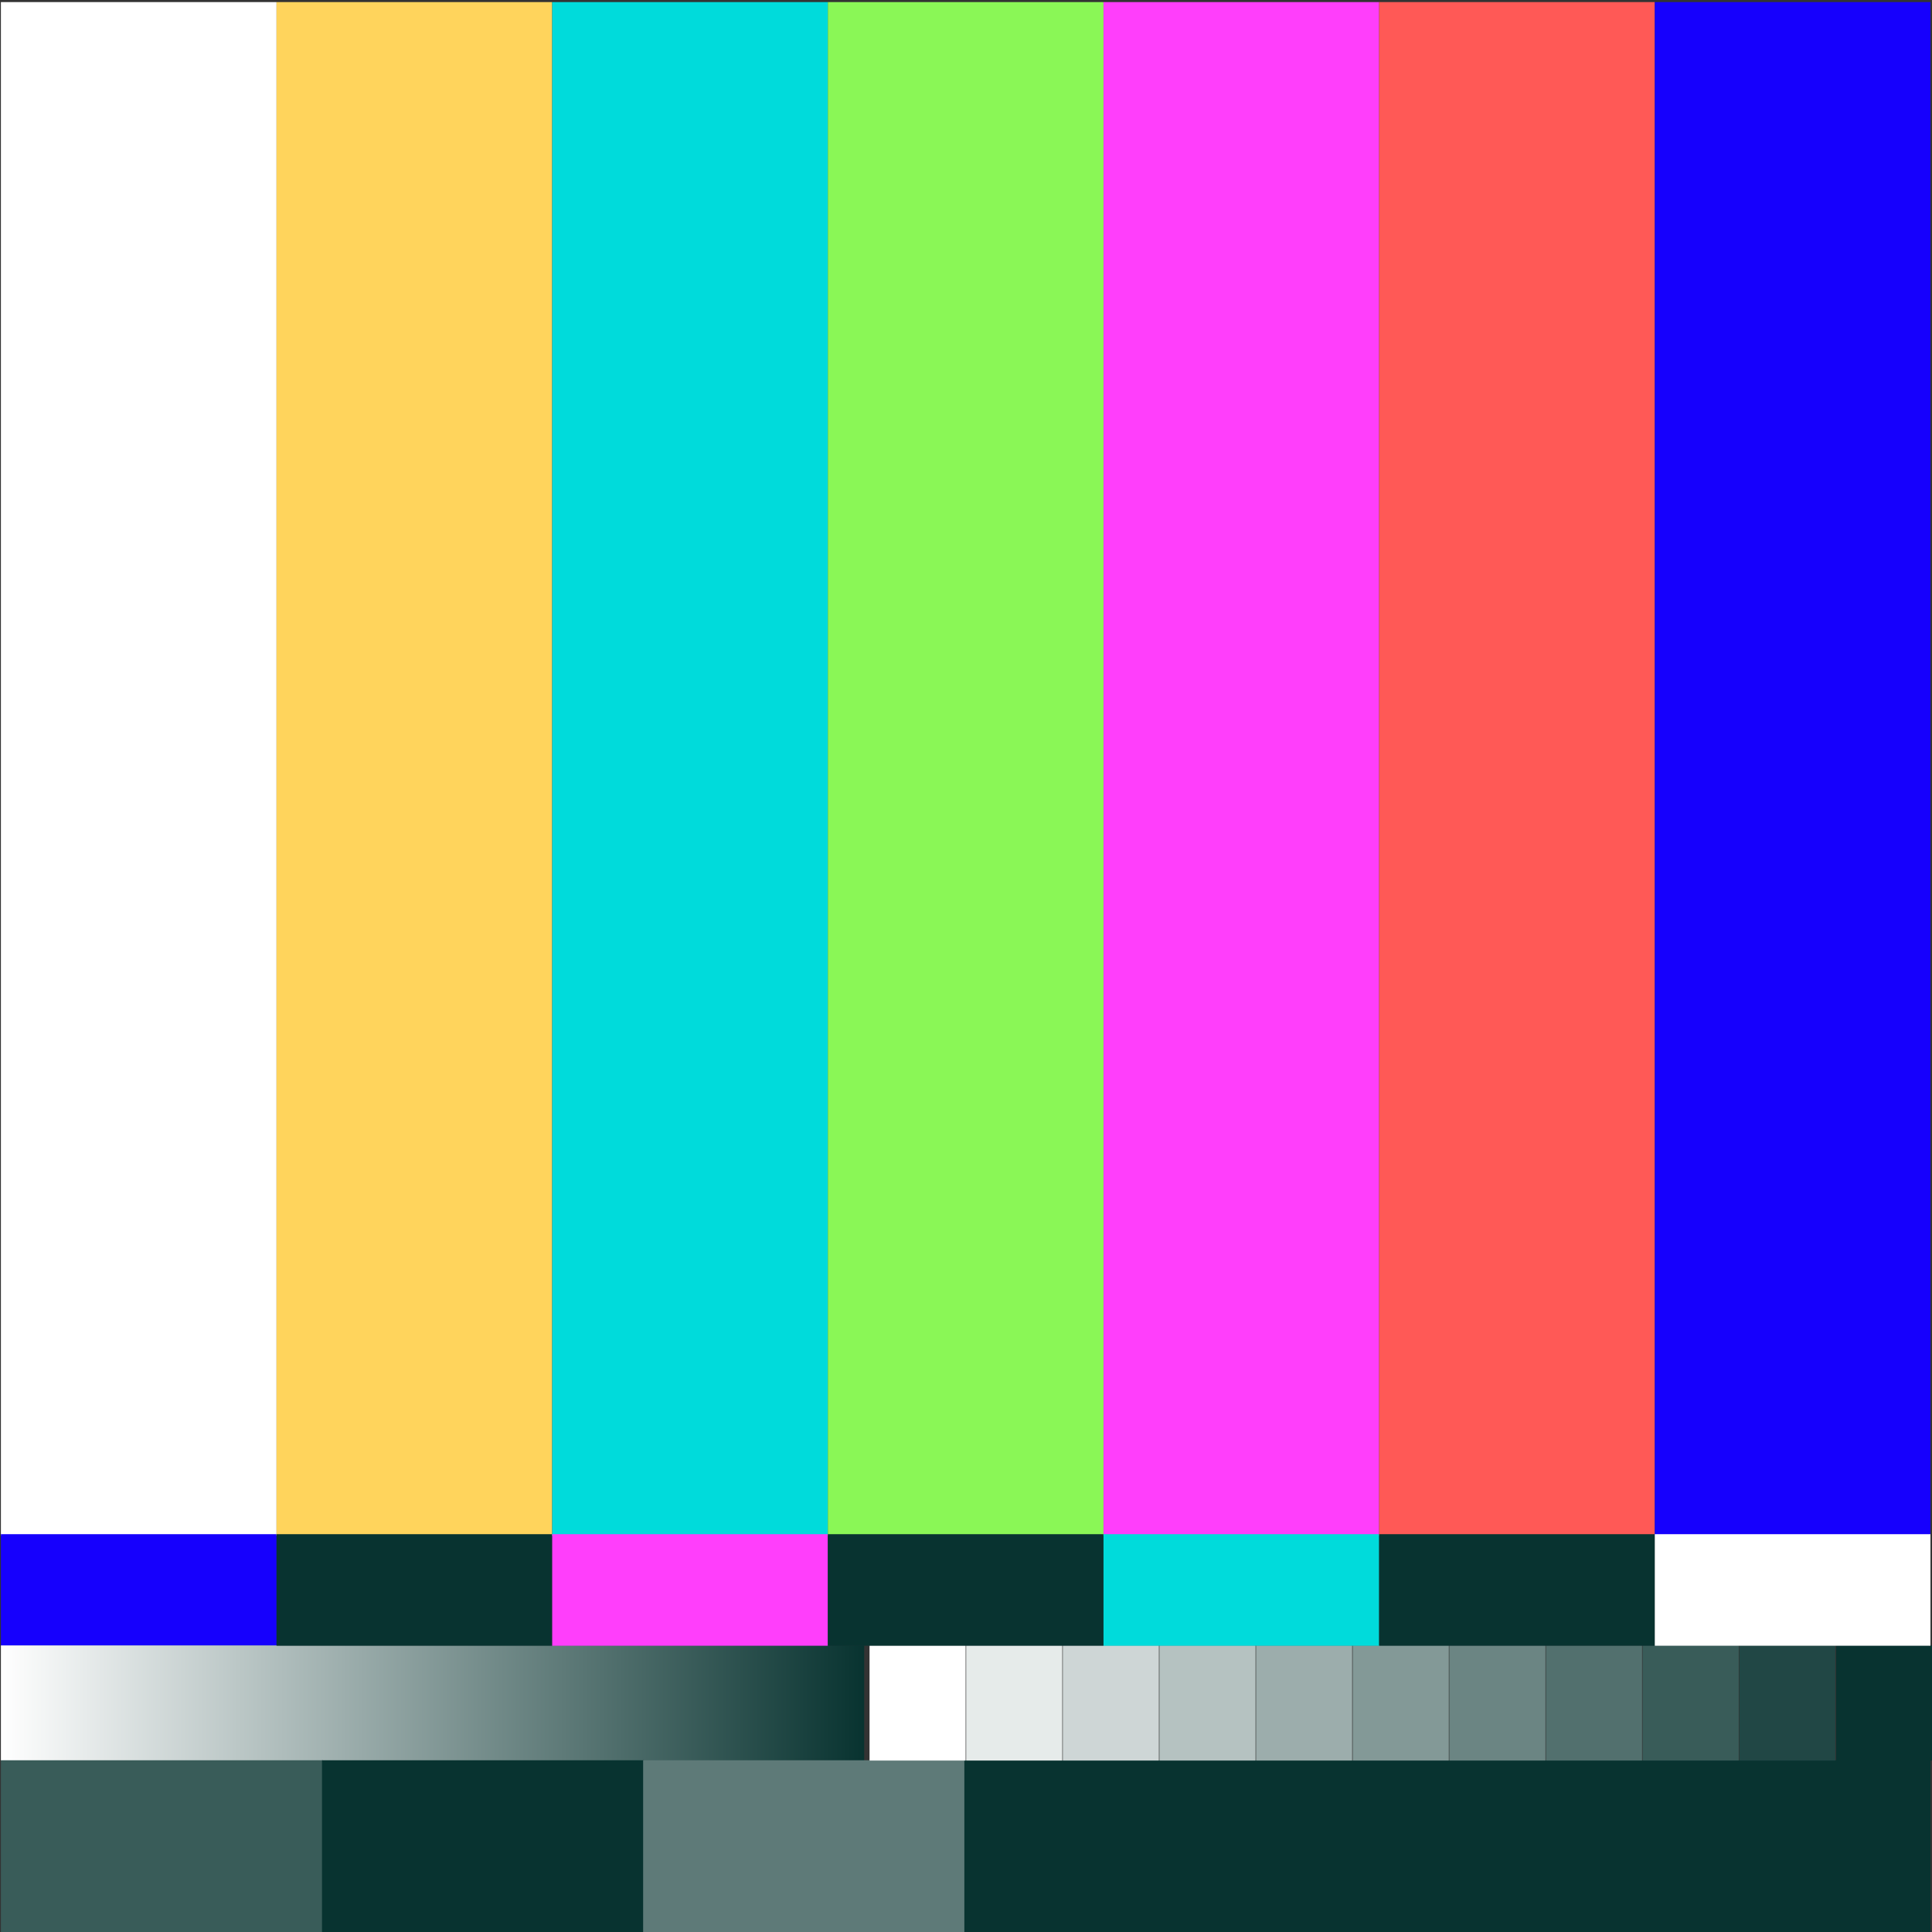 <?xml version="1.0" encoding="UTF-8"?><svg id="BGs" xmlns="http://www.w3.org/2000/svg" xmlns:xlink="http://www.w3.org/1999/xlink" viewBox="0 0 880 880"><rect x="0" y="0" width="880" height="880" fill="#333333" stroke="none"/><defs><style>.cls-1{fill:url(#linear-gradient);}.cls-1,.cls-2,.cls-3,.cls-4,.cls-5,.cls-6,.cls-7,.cls-8,.cls-9,.cls-10,.cls-11,.cls-12,.cls-13,.cls-14,.cls-15,.cls-16,.cls-17,.cls-18,.cls-19{stroke-width:0px;}.cls-2{fill:#5e7a78;}.cls-3{fill:#52706e;}.cls-4{fill:#839997;}.cls-5{fill:#395c59;}.cls-6{fill:#1600fd;}.cls-7{fill:#083330;}.cls-8{fill:#214745;}.cls-9{fill:#ced6d6;}.cls-10{fill:#b5c2c1;}.cls-11{fill:#9cadac;}.cls-12{fill:#8af756;}.cls-13{fill:#6b8583;}.cls-14{fill:#ff5956;}.cls-15{fill:#fff;}.cls-16{fill:#ff3efb;}.cls-17{fill:#ffd45c;}.cls-18{fill:#e6ebea;}.cls-19{fill:#00dbdb;}</style><linearGradient id="linear-gradient" x1=".41" y1="775.7" x2="393.62" y2="775.7" gradientUnits="userSpaceOnUse"><stop offset="0" stop-color="#fff"/><stop offset="1" stop-color="#083330"/></linearGradient></defs><rect class="cls-15" x=".41" y=".95" width="125.56" height="698.53"/><rect class="cls-6" x=".41" y="698.8" width="125.56" height="50.81"/><rect class="cls-1" x=".41" y="749.47" width="393.21" height="52.44"/><rect class="cls-5" x=".41" y="801.78" width="146.64" height="78.93"/><rect class="cls-7" x="146.67" y="801.78" width="146.64" height="78.93"/><rect class="cls-2" x="292.94" y="801.78" width="146.64" height="78.93"/><rect class="cls-7" x="439.25" y="801.78" width="440.04" height="78.93"/><rect class="cls-15" x="396.06" y="749.47" width="43.78" height="52.44"/><rect class="cls-18" x="440.08" y="749.47" width="43.78" height="52.44"/><rect class="cls-9" x="484.09" y="749.47" width="43.78" height="52.44"/><rect class="cls-10" x="528.11" y="749.47" width="43.78" height="52.44"/><rect class="cls-11" x="572.12" y="749.47" width="43.78" height="52.44"/><rect class="cls-4" x="616.14" y="749.47" width="43.78" height="52.44"/><rect class="cls-13" x="660.15" y="749.47" width="43.78" height="52.44"/><rect class="cls-3" x="704.16" y="749.47" width="43.78" height="52.44"/><rect class="cls-5" x="748.18" y="749.47" width="43.78" height="52.44"/><rect class="cls-8" x="792.19" y="749.47" width="43.78" height="52.44"/><rect class="cls-7" x="836.33" y="749.47" width="43.78" height="52.44"/><rect class="cls-17" x="125.96" y=".95" width="125.56" height="698.53"/><rect class="cls-7" x="125.96" y="698.8" width="125.56" height="50.81"/><rect class="cls-19" x="251.52" y=".95" width="125.56" height="698.53"/><rect class="cls-16" x="251.52" y="698.8" width="125.56" height="50.81"/><rect class="cls-12" x="377.07" y=".95" width="125.56" height="698.53"/><rect class="cls-7" x="377.07" y="698.8" width="125.56" height="50.81"/><rect class="cls-16" x="502.63" y=".95" width="125.56" height="698.53"/><rect class="cls-19" x="502.63" y="698.8" width="125.56" height="50.81"/><rect class="cls-14" x="628.18" y=".95" width="125.56" height="698.53"/><rect class="cls-7" x="628.18" y="698.8" width="125.56" height="50.81"/><rect class="cls-6" x="753.74" y=".95" width="125.56" height="698.53"/><rect class="cls-15" x="753.74" y="698.8" width="125.56" height="50.81"/></svg>